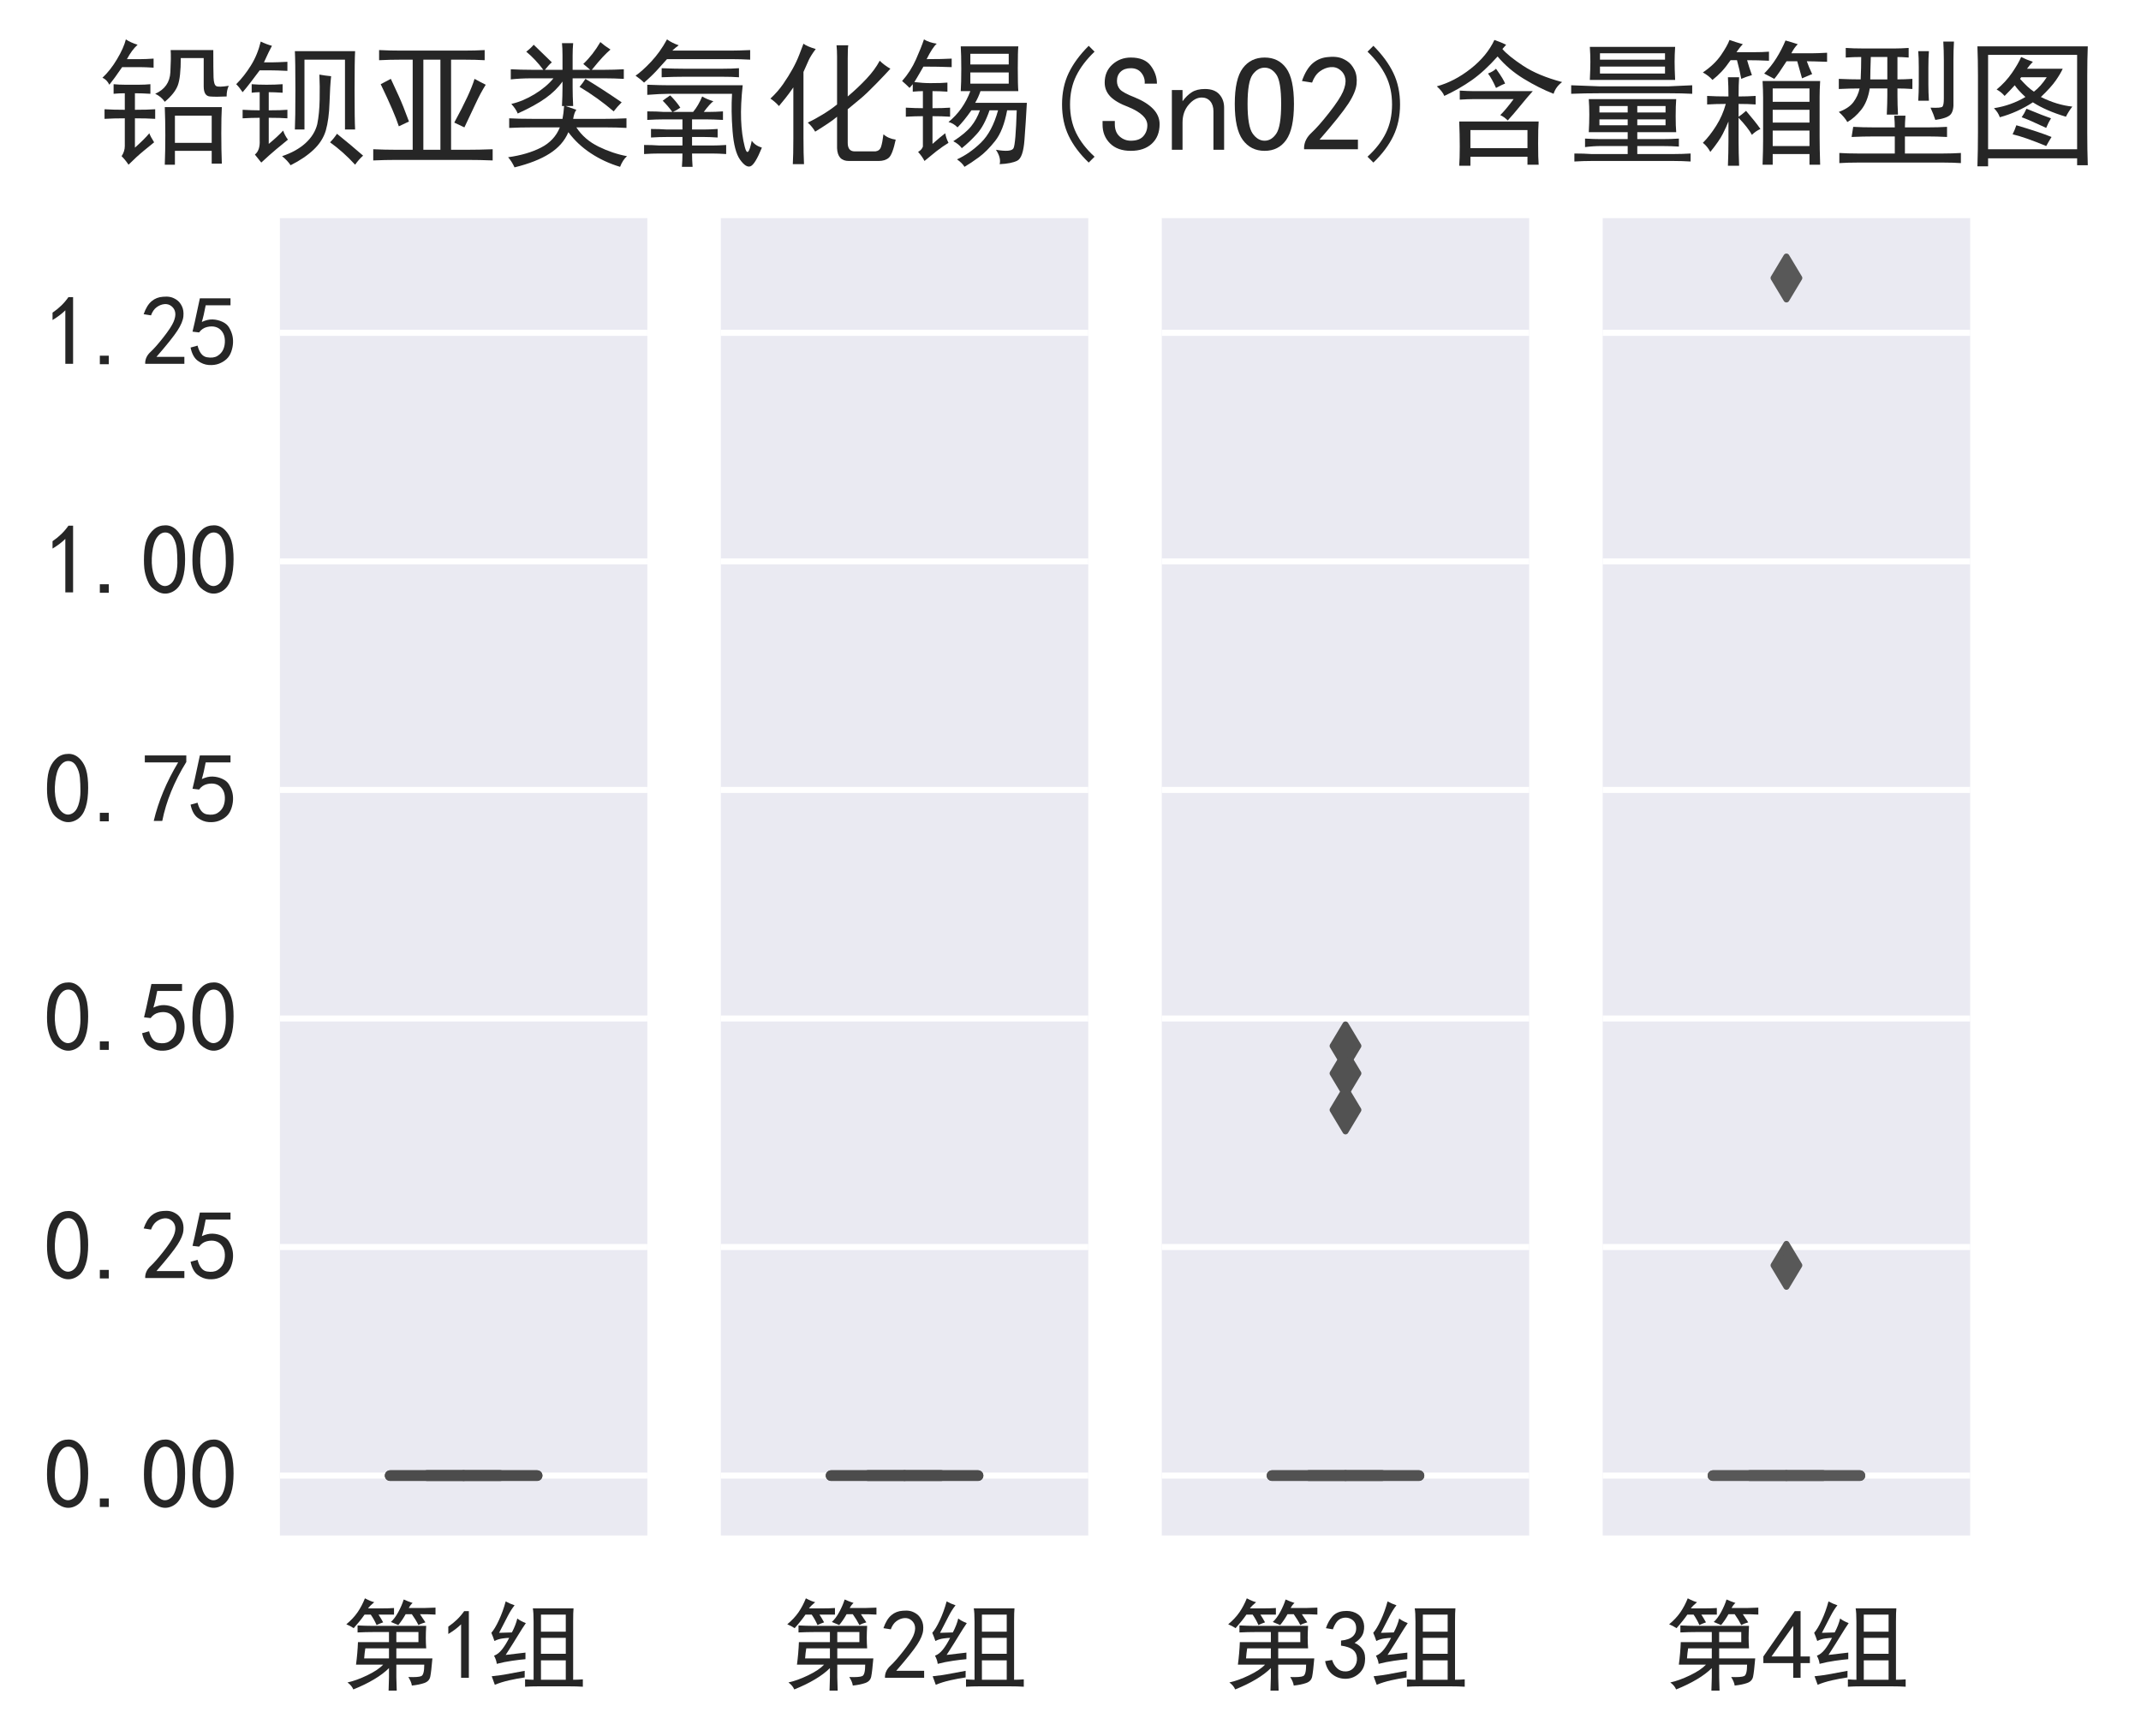 <?xml version="1.0" encoding="utf-8" standalone="no"?>
<!DOCTYPE svg PUBLIC "-//W3C//DTD SVG 1.1//EN"
  "http://www.w3.org/Graphics/SVG/1.1/DTD/svg11.dtd">
<svg xmlns:xlink="http://www.w3.org/1999/xlink" width="353.4pt" height="286.515pt" viewBox="0 0 353.4 286.515" xmlns="http://www.w3.org/2000/svg" version="1.1">
 <defs>
  <style type="text/css">*{stroke-linejoin: round; stroke-linecap: butt}</style>
 </defs>
 <g id="figure_1">
  <g id="patch_1">
   <path d="M 0 286.515 
L 353.4 286.515 
L 353.4 0 
L 0 0 
z
" style="fill: #ffffff"/>
  </g>
  <g id="axes_1">
   <g id="patch_2">
    <path d="M 46.2 253.44 
L 106.852 253.44 
L 106.852 36 
L 46.2 36 
z
" style="fill: #eaeaf2"/>
   </g>
   <g id="matplotlib.axis_1">
    <g id="xtick_1">
     <g id="line2d_1"/>
    </g>
    <g id="text_1">
     <!-- 第1组 -->
     <g style="fill: #262626" transform="translate(56.526 277.315)scale(0.16 -0.16)">
      <defs>
       <path id="SimHei-7b2c" d="M 4475 -350 
Q 4450 -125 4250 200 
Q 4900 175 5087 262 
Q 5275 350 5275 1000 
L 3475 1000 
L 3475 175 
Q 3475 -50 3500 -675 
L 2975 -675 
Q 3000 -25 3000 175 
L 3000 775 
Q 2625 400 2037 50 
Q 1450 -300 700 -600 
Q 600 -350 325 -150 
Q 900 -25 1600 312 
Q 2300 650 2625 1000 
L 875 1000 
Q 975 1750 1000 2450 
L 3000 2450 
L 3000 3100 
L 1975 3100 
Q 1525 3100 975 3075 
L 975 3525 
Q 1525 3500 1825 3500 
L 5400 3500 
Q 5375 3050 5375 2725 
Q 5375 2400 5400 2050 
L 3475 2050 
L 3475 1400 
L 5800 1400 
Q 5725 525 5662 225 
Q 5600 -75 5275 -187 
Q 4950 -300 4475 -350 
z
M 2050 5025 
Q 1775 4800 1650 4625 
L 2500 4625 
Q 3025 4625 3325 4650 
L 3325 4225 
L 2325 4225 
Q 2475 4000 2625 3725 
Q 2400 3650 2200 3550 
Q 2050 3900 1825 4225 
L 1425 4225 
Q 1150 3825 725 3350 
Q 500 3500 250 3600 
Q 700 3975 975 4375 
Q 1250 4775 1450 5275 
Q 1825 5075 2050 5025 
z
M 3600 3550 
Q 3350 3650 3125 3750 
Q 3375 3975 3600 4387 
Q 3825 4800 3950 5200 
Q 4225 5075 4525 4975 
Q 4400 4875 4275 4650 
L 5250 4650 
Q 5425 4650 6000 4675 
L 6000 4225 
Q 5625 4250 5000 4250 
Q 5175 4000 5350 3725 
Q 5075 3650 4900 3550 
Q 4725 3900 4475 4250 
L 4075 4250 
Q 3850 3850 3600 3550 
z
M 3000 1400 
L 3000 2050 
L 1475 2050 
Q 1425 1750 1400 1400 
L 3000 1400 
z
M 4900 2450 
L 4900 3100 
L 3475 3100 
L 3475 2450 
L 4900 2450 
z
" transform="scale(0.016)"/>
       <path id="SimHei-31" d="M 1400 3600 
Q 1075 3275 575 2975 
L 575 3450 
Q 1200 3875 1600 4450 
L 1900 4450 
L 1900 150 
L 1400 150 
L 1400 3600 
z
" transform="scale(0.016)"/>
       <path id="SimHei-7ec4" d="M 6125 -425 
Q 5750 -400 5225 -400 
L 3275 -400 
Q 2775 -400 2400 -425 
L 2400 50 
Q 2725 25 2950 25 
L 2950 3775 
Q 2950 4375 2900 4625 
L 5525 4625 
Q 5500 4400 5500 3775 
L 5500 25 
Q 5825 25 6125 50 
L 6125 -425 
z
M 1725 4825 
Q 1500 4550 1287 4137 
Q 1075 3725 725 3050 
Q 950 3050 1550 3075 
Q 1800 3550 1900 3975 
Q 2075 3825 2450 3675 
Q 2225 3350 1937 2875 
Q 1650 2400 1150 1625 
Q 1950 1725 2425 1775 
L 2425 1350 
Q 2100 1325 1575 1250 
Q 1050 1175 575 1050 
Q 550 1300 400 1575 
Q 675 1675 912 1975 
Q 1150 2275 1375 2725 
Q 1225 2725 950 2687 
Q 675 2650 425 2525 
Q 325 2825 225 3050 
Q 450 3300 712 3862 
Q 975 4425 1150 5075 
Q 1425 4925 1725 4825 
z
M 5025 25 
L 5025 1275 
L 3425 1275 
L 3425 25 
L 5025 25 
z
M 5025 3125 
L 5025 4225 
L 3425 4225 
L 3425 3125 
L 5025 3125 
z
M 5025 1700 
L 5025 2725 
L 3425 2725 
L 3425 1700 
L 5025 1700 
z
M 2375 175 
Q 1875 100 1375 -12 
Q 875 -125 450 -300 
Q 375 -75 250 250 
Q 925 325 1162 375 
Q 1400 425 2375 600 
L 2375 175 
z
" transform="scale(0.016)"/>
      </defs>
      <use xlink:href="#SimHei-7b2c"/>
      <use xlink:href="#SimHei-31" x="100"/>
      <use xlink:href="#SimHei-7ec4" x="150"/>
     </g>
    </g>
   </g>
   <g id="matplotlib.axis_2">
    <g id="ytick_1">
     <g id="line2d_2">
      <path d="M 46.2 243.556 
L 106.852 243.556 
" clip-path="url(#p8cbd7eac21)" style="fill: none; stroke: #ffffff; stroke-linecap: round"/>
     </g>
     <g id="line2d_3"/>
     <g id="text_2">
      <!-- 0.00 -->
      <g style="fill: #262626" transform="translate(7.2 249.056)scale(0.16 -0.16)">
       <defs>
        <path id="SimHei-30" d="M 225 2537 
Q 250 3200 412 3587 
Q 575 3975 875 4225 
Q 1175 4475 1612 4475 
Q 2050 4475 2375 4112 
Q 2700 3750 2800 3200 
Q 2900 2650 2862 1937 
Q 2825 1225 2612 775 
Q 2400 325 1975 150 
Q 1550 -25 1125 187 
Q 700 400 525 750 
Q 350 1100 275 1487 
Q 200 1875 225 2537 
z
M 750 2687 
Q 675 2000 800 1462 
Q 925 925 1212 700 
Q 1500 475 1800 612 
Q 2100 750 2237 1162 
Q 2375 1575 2375 2062 
Q 2375 2550 2337 2950 
Q 2300 3350 2112 3675 
Q 1925 4000 1612 4012 
Q 1300 4025 1062 3700 
Q 825 3375 750 2687 
z
" transform="scale(0.016)"/>
        <path id="SimHei-2e" d="M 1075 125 
L 500 125 
L 500 675 
L 1075 675 
L 1075 125 
z
" transform="scale(0.016)"/>
       </defs>
       <use xlink:href="#SimHei-30"/>
       <use xlink:href="#SimHei-2e" x="50"/>
       <use xlink:href="#SimHei-30" x="100"/>
       <use xlink:href="#SimHei-30" x="150"/>
      </g>
     </g>
    </g>
    <g id="ytick_2">
     <g id="line2d_4">
      <path d="M 46.2 205.833 
L 106.852 205.833 
" clip-path="url(#p8cbd7eac21)" style="fill: none; stroke: #ffffff; stroke-linecap: round"/>
     </g>
     <g id="line2d_5"/>
     <g id="text_3">
      <!-- 0.25 -->
      <g style="fill: #262626" transform="translate(7.2 211.333)scale(0.16 -0.16)">
       <defs>
        <path id="SimHei-32" d="M 300 250 
Q 325 625 650 925 
Q 975 1225 1475 1862 
Q 1975 2500 2125 2850 
Q 2275 3200 2237 3450 
Q 2200 3700 2000 3862 
Q 1800 4025 1537 4000 
Q 1275 3975 1037 3800 
Q 800 3625 675 3275 
L 200 3350 
Q 400 3925 712 4187 
Q 1025 4450 1450 4475 
Q 1700 4500 1900 4462 
Q 2100 4425 2312 4287 
Q 2525 4150 2662 3875 
Q 2800 3600 2762 3212 
Q 2725 2825 2375 2287 
Q 2025 1750 1025 600 
L 2825 600 
L 2825 150 
L 300 150 
L 300 250 
z
" transform="scale(0.016)"/>
        <path id="SimHei-35" d="M 550 1325 
Q 725 650 1150 575 
Q 1575 500 1837 662 
Q 2100 825 2212 1087 
Q 2325 1350 2312 1675 
Q 2300 2000 2137 2225 
Q 1975 2450 1725 2525 
Q 1475 2600 1162 2525 
Q 850 2450 650 2175 
L 225 2225 
Q 275 2375 700 4375 
L 2675 4375 
L 2675 3925 
L 1075 3925 
Q 950 3250 825 2850 
Q 1200 3025 1525 3012 
Q 1850 3000 2150 2862 
Q 2450 2725 2587 2487 
Q 2725 2250 2787 2012 
Q 2850 1775 2837 1500 
Q 2825 1225 2725 937 
Q 2625 650 2425 462 
Q 2225 275 1937 162 
Q 1650 50 1275 75 
Q 900 100 562 350 
Q 225 600 100 1200 
L 550 1325 
z
" transform="scale(0.016)"/>
       </defs>
       <use xlink:href="#SimHei-30"/>
       <use xlink:href="#SimHei-2e" x="50"/>
       <use xlink:href="#SimHei-32" x="100"/>
       <use xlink:href="#SimHei-35" x="150"/>
      </g>
     </g>
    </g>
    <g id="ytick_3">
     <g id="line2d_6">
      <path d="M 46.2 168.109 
L 106.852 168.109 
" clip-path="url(#p8cbd7eac21)" style="fill: none; stroke: #ffffff; stroke-linecap: round"/>
     </g>
     <g id="line2d_7"/>
     <g id="text_4">
      <!-- 0.50 -->
      <g style="fill: #262626" transform="translate(7.2 173.609)scale(0.16 -0.16)">
       <use xlink:href="#SimHei-30"/>
       <use xlink:href="#SimHei-2e" x="50"/>
       <use xlink:href="#SimHei-35" x="100"/>
       <use xlink:href="#SimHei-30" x="150"/>
      </g>
     </g>
    </g>
    <g id="ytick_4">
     <g id="line2d_8">
      <path d="M 46.2 130.385 
L 106.852 130.385 
" clip-path="url(#p8cbd7eac21)" style="fill: none; stroke: #ffffff; stroke-linecap: round"/>
     </g>
     <g id="line2d_9"/>
     <g id="text_5">
      <!-- 0.75 -->
      <g style="fill: #262626" transform="translate(7.2 135.885)scale(0.16 -0.16)">
       <defs>
        <path id="SimHei-37" d="M 850 150 
Q 1300 2050 2425 3925 
L 275 3925 
L 275 4375 
L 2950 4375 
L 2950 3950 
Q 1775 2050 1400 150 
L 850 150 
z
" transform="scale(0.016)"/>
       </defs>
       <use xlink:href="#SimHei-30"/>
       <use xlink:href="#SimHei-2e" x="50"/>
       <use xlink:href="#SimHei-37" x="100"/>
       <use xlink:href="#SimHei-35" x="150"/>
      </g>
     </g>
    </g>
    <g id="ytick_5">
     <g id="line2d_10">
      <path d="M 46.2 92.661 
L 106.852 92.661 
" clip-path="url(#p8cbd7eac21)" style="fill: none; stroke: #ffffff; stroke-linecap: round"/>
     </g>
     <g id="line2d_11"/>
     <g id="text_6">
      <!-- 1.00 -->
      <g style="fill: #262626" transform="translate(7.2 98.161)scale(0.16 -0.16)">
       <use xlink:href="#SimHei-31"/>
       <use xlink:href="#SimHei-2e" x="50"/>
       <use xlink:href="#SimHei-30" x="100"/>
       <use xlink:href="#SimHei-30" x="150"/>
      </g>
     </g>
    </g>
    <g id="ytick_6">
     <g id="line2d_12">
      <path d="M 46.2 54.937 
L 106.852 54.937 
" clip-path="url(#p8cbd7eac21)" style="fill: none; stroke: #ffffff; stroke-linecap: round"/>
     </g>
     <g id="line2d_13"/>
     <g id="text_7">
      <!-- 1.25 -->
      <g style="fill: #262626" transform="translate(7.2 60.437)scale(0.16 -0.16)">
       <use xlink:href="#SimHei-31"/>
       <use xlink:href="#SimHei-2e" x="50"/>
       <use xlink:href="#SimHei-32" x="100"/>
       <use xlink:href="#SimHei-35" x="150"/>
      </g>
     </g>
    </g>
   </g>
   <g id="patch_3">
    <path d="M 64.396 243.556 
L 88.657 243.556 
L 88.657 243.556 
L 64.396 243.556 
L 64.396 243.556 
z
" clip-path="url(#p8cbd7eac21)" style="fill: #5875a4; stroke: #4c4c4c; stroke-width: 1.75; stroke-linejoin: miter"/>
   </g>
   <g id="line2d_14">
    <path d="M 76.526 243.556 
L 76.526 243.556 
" clip-path="url(#p8cbd7eac21)" style="fill: none; stroke: #4c4c4c; stroke-width: 1.75; stroke-linecap: round"/>
   </g>
   <g id="line2d_15">
    <path d="M 76.526 243.556 
L 76.526 243.556 
" clip-path="url(#p8cbd7eac21)" style="fill: none; stroke: #4c4c4c; stroke-width: 1.75; stroke-linecap: round"/>
   </g>
   <g id="line2d_16">
    <path d="M 70.461 243.556 
L 82.591 243.556 
" clip-path="url(#p8cbd7eac21)" style="fill: none; stroke: #4c4c4c; stroke-width: 1.75; stroke-linecap: round"/>
   </g>
   <g id="line2d_17">
    <path d="M 70.461 243.556 
L 82.591 243.556 
" clip-path="url(#p8cbd7eac21)" style="fill: none; stroke: #4c4c4c; stroke-width: 1.75; stroke-linecap: round"/>
   </g>
   <g id="line2d_18"/>
   <g id="line2d_19">
    <path d="M 64.396 243.556 
L 88.657 243.556 
" clip-path="url(#p8cbd7eac21)" style="fill: none; stroke: #4c4c4c; stroke-width: 1.75; stroke-linecap: round"/>
   </g>
   <g id="patch_4">
    <path d="M 46.2 253.44 
L 46.2 36 
" style="fill: none"/>
   </g>
   <g id="patch_5">
    <path d="M 106.852 253.44 
L 106.852 36 
" style="fill: none"/>
   </g>
   <g id="patch_6">
    <path d="M 46.2 253.44 
L 106.852 253.44 
" style="fill: none"/>
   </g>
   <g id="patch_7">
    <path d="M 46.2 36 
L 106.852 36 
" style="fill: none"/>
   </g>
  </g>
  <g id="axes_2">
   <g id="patch_8">
    <path d="M 118.983 253.44 
L 179.635 253.44 
L 179.635 36 
L 118.983 36 
z
" style="fill: #eaeaf2"/>
   </g>
   <g id="matplotlib.axis_3">
    <g id="xtick_2">
     <g id="line2d_20"/>
    </g>
    <g id="text_8">
     <!-- 第2组 -->
     <g style="fill: #262626" transform="translate(129.309 277.315)scale(0.16 -0.16)">
      <use xlink:href="#SimHei-7b2c"/>
      <use xlink:href="#SimHei-32" x="100"/>
      <use xlink:href="#SimHei-7ec4" x="150"/>
     </g>
    </g>
   </g>
   <g id="matplotlib.axis_4">
    <g id="ytick_7">
     <g id="line2d_21">
      <path d="M 118.983 243.556 
L 179.635 243.556 
" clip-path="url(#p64d663f0ff)" style="fill: none; stroke: #ffffff; stroke-linecap: round"/>
     </g>
     <g id="line2d_22"/>
    </g>
    <g id="ytick_8">
     <g id="line2d_23">
      <path d="M 118.983 205.833 
L 179.635 205.833 
" clip-path="url(#p64d663f0ff)" style="fill: none; stroke: #ffffff; stroke-linecap: round"/>
     </g>
     <g id="line2d_24"/>
    </g>
    <g id="ytick_9">
     <g id="line2d_25">
      <path d="M 118.983 168.109 
L 179.635 168.109 
" clip-path="url(#p64d663f0ff)" style="fill: none; stroke: #ffffff; stroke-linecap: round"/>
     </g>
     <g id="line2d_26"/>
    </g>
    <g id="ytick_10">
     <g id="line2d_27">
      <path d="M 118.983 130.385 
L 179.635 130.385 
" clip-path="url(#p64d663f0ff)" style="fill: none; stroke: #ffffff; stroke-linecap: round"/>
     </g>
     <g id="line2d_28"/>
    </g>
    <g id="ytick_11">
     <g id="line2d_29">
      <path d="M 118.983 92.661 
L 179.635 92.661 
" clip-path="url(#p64d663f0ff)" style="fill: none; stroke: #ffffff; stroke-linecap: round"/>
     </g>
     <g id="line2d_30"/>
    </g>
    <g id="ytick_12">
     <g id="line2d_31">
      <path d="M 118.983 54.937 
L 179.635 54.937 
" clip-path="url(#p64d663f0ff)" style="fill: none; stroke: #ffffff; stroke-linecap: round"/>
     </g>
     <g id="line2d_32"/>
    </g>
   </g>
   <g id="patch_9">
    <path d="M 137.178 243.556 
L 161.439 243.556 
L 161.439 243.556 
L 137.178 243.556 
L 137.178 243.556 
z
" clip-path="url(#p64d663f0ff)" style="fill: #5f9e6e; stroke: #4c4c4c; stroke-width: 1.75; stroke-linejoin: miter"/>
   </g>
   <g id="line2d_33">
    <path d="M 149.309 243.556 
L 149.309 243.556 
" clip-path="url(#p64d663f0ff)" style="fill: none; stroke: #4c4c4c; stroke-width: 1.75; stroke-linecap: round"/>
   </g>
   <g id="line2d_34">
    <path d="M 149.309 243.556 
L 149.309 243.556 
" clip-path="url(#p64d663f0ff)" style="fill: none; stroke: #4c4c4c; stroke-width: 1.75; stroke-linecap: round"/>
   </g>
   <g id="line2d_35">
    <path d="M 143.243 243.556 
L 155.374 243.556 
" clip-path="url(#p64d663f0ff)" style="fill: none; stroke: #4c4c4c; stroke-width: 1.75; stroke-linecap: round"/>
   </g>
   <g id="line2d_36">
    <path d="M 143.243 243.556 
L 155.374 243.556 
" clip-path="url(#p64d663f0ff)" style="fill: none; stroke: #4c4c4c; stroke-width: 1.75; stroke-linecap: round"/>
   </g>
   <g id="line2d_37"/>
   <g id="line2d_38">
    <path d="M 137.178 243.556 
L 161.439 243.556 
" clip-path="url(#p64d663f0ff)" style="fill: none; stroke: #4c4c4c; stroke-width: 1.75; stroke-linecap: round"/>
   </g>
   <g id="patch_10">
    <path d="M 118.983 253.44 
L 118.983 36 
" style="fill: none"/>
   </g>
   <g id="patch_11">
    <path d="M 179.635 253.44 
L 179.635 36 
" style="fill: none"/>
   </g>
   <g id="patch_12">
    <path d="M 118.983 253.44 
L 179.635 253.44 
" style="fill: none"/>
   </g>
   <g id="patch_13">
    <path d="M 118.983 36 
L 179.635 36 
" style="fill: none"/>
   </g>
  </g>
  <g id="axes_3">
   <g id="patch_14">
    <path d="M 191.765 253.44 
L 252.417 253.44 
L 252.417 36 
L 191.765 36 
z
" style="fill: #eaeaf2"/>
   </g>
   <g id="matplotlib.axis_5">
    <g id="xtick_3">
     <g id="line2d_39"/>
    </g>
    <g id="text_9">
     <!-- 第3组 -->
     <g style="fill: #262626" transform="translate(202.091 277.315)scale(0.16 -0.16)">
      <defs>
       <path id="SimHei-33" d="M 250 1225 
L 700 1300 
Q 800 975 1025 762 
Q 1250 550 1587 562 
Q 1925 575 2125 837 
Q 2325 1100 2300 1437 
Q 2275 1775 2037 1962 
Q 1800 2150 1275 2225 
L 1275 2550 
Q 1800 2600 2037 2825 
Q 2275 3050 2250 3412 
Q 2225 3775 1925 3937 
Q 1625 4100 1287 3975 
Q 950 3850 750 3275 
L 300 3350 
Q 450 3800 712 4100 
Q 975 4400 1425 4450 
Q 1875 4500 2212 4337 
Q 2550 4175 2687 3837 
Q 2825 3500 2725 3100 
Q 2625 2700 2150 2400 
Q 2500 2250 2687 1950 
Q 2875 1650 2812 1162 
Q 2750 675 2375 375 
Q 2000 75 1525 87 
Q 1050 100 700 387 
Q 350 675 250 1225 
z
" transform="scale(0.016)"/>
      </defs>
      <use xlink:href="#SimHei-7b2c"/>
      <use xlink:href="#SimHei-33" x="100"/>
      <use xlink:href="#SimHei-7ec4" x="150"/>
     </g>
    </g>
   </g>
   <g id="matplotlib.axis_6">
    <g id="ytick_13">
     <g id="line2d_40">
      <path d="M 191.765 243.556 
L 252.417 243.556 
" clip-path="url(#pac2f96b03c)" style="fill: none; stroke: #ffffff; stroke-linecap: round"/>
     </g>
     <g id="line2d_41"/>
    </g>
    <g id="ytick_14">
     <g id="line2d_42">
      <path d="M 191.765 205.833 
L 252.417 205.833 
" clip-path="url(#pac2f96b03c)" style="fill: none; stroke: #ffffff; stroke-linecap: round"/>
     </g>
     <g id="line2d_43"/>
    </g>
    <g id="ytick_15">
     <g id="line2d_44">
      <path d="M 191.765 168.109 
L 252.417 168.109 
" clip-path="url(#pac2f96b03c)" style="fill: none; stroke: #ffffff; stroke-linecap: round"/>
     </g>
     <g id="line2d_45"/>
    </g>
    <g id="ytick_16">
     <g id="line2d_46">
      <path d="M 191.765 130.385 
L 252.417 130.385 
" clip-path="url(#pac2f96b03c)" style="fill: none; stroke: #ffffff; stroke-linecap: round"/>
     </g>
     <g id="line2d_47"/>
    </g>
    <g id="ytick_17">
     <g id="line2d_48">
      <path d="M 191.765 92.661 
L 252.417 92.661 
" clip-path="url(#pac2f96b03c)" style="fill: none; stroke: #ffffff; stroke-linecap: round"/>
     </g>
     <g id="line2d_49"/>
    </g>
    <g id="ytick_18">
     <g id="line2d_50">
      <path d="M 191.765 54.937 
L 252.417 54.937 
" clip-path="url(#pac2f96b03c)" style="fill: none; stroke: #ffffff; stroke-linecap: round"/>
     </g>
     <g id="line2d_51"/>
    </g>
   </g>
   <g id="patch_15">
    <path d="M 209.961 243.556 
L 234.222 243.556 
L 234.222 243.556 
L 209.961 243.556 
L 209.961 243.556 
z
" clip-path="url(#pac2f96b03c)" style="fill: #b55d60; stroke: #525252; stroke-width: 1.75; stroke-linejoin: miter"/>
   </g>
   <g id="line2d_52">
    <path d="M 222.091 243.556 
L 222.091 243.556 
" clip-path="url(#pac2f96b03c)" style="fill: none; stroke: #525252; stroke-width: 1.75; stroke-linecap: round"/>
   </g>
   <g id="line2d_53">
    <path d="M 222.091 243.556 
L 222.091 243.556 
" clip-path="url(#pac2f96b03c)" style="fill: none; stroke: #525252; stroke-width: 1.75; stroke-linecap: round"/>
   </g>
   <g id="line2d_54">
    <path d="M 216.026 243.556 
L 228.157 243.556 
" clip-path="url(#pac2f96b03c)" style="fill: none; stroke: #525252; stroke-width: 1.75; stroke-linecap: round"/>
   </g>
   <g id="line2d_55">
    <path d="M 216.026 243.556 
L 228.157 243.556 
" clip-path="url(#pac2f96b03c)" style="fill: none; stroke: #525252; stroke-width: 1.75; stroke-linecap: round"/>
   </g>
   <g id="line2d_56">
    <defs>
     <path id="m713f080c38" d="M 0 3.536 
L 2.121 0 
L 0 -3.536 
L -2.121 0 
z
" style="stroke: #525252; stroke-linejoin: miter"/>
    </defs>
    <g clip-path="url(#pac2f96b03c)">
     <use xlink:href="#m713f080c38" x="222.091" y="183.198" style="fill: #525252; stroke: #525252; stroke-linejoin: miter"/>
     <use xlink:href="#m713f080c38" x="222.091" y="177.162" style="fill: #525252; stroke: #525252; stroke-linejoin: miter"/>
     <use xlink:href="#m713f080c38" x="222.091" y="172.636" style="fill: #525252; stroke: #525252; stroke-linejoin: miter"/>
    </g>
   </g>
   <g id="line2d_57">
    <path d="M 209.961 243.556 
L 234.222 243.556 
" clip-path="url(#pac2f96b03c)" style="fill: none; stroke: #525252; stroke-width: 1.75; stroke-linecap: round"/>
   </g>
   <g id="patch_16">
    <path d="M 191.765 253.44 
L 191.765 36 
" style="fill: none"/>
   </g>
   <g id="patch_17">
    <path d="M 252.417 253.44 
L 252.417 36 
" style="fill: none"/>
   </g>
   <g id="patch_18">
    <path d="M 191.765 253.44 
L 252.417 253.44 
" style="fill: none"/>
   </g>
   <g id="patch_19">
    <path d="M 191.765 36 
L 252.417 36 
" style="fill: none"/>
   </g>
  </g>
  <g id="axes_4">
   <g id="patch_20">
    <path d="M 264.548 253.44 
L 325.2 253.44 
L 325.2 36 
L 264.548 36 
z
" style="fill: #eaeaf2"/>
   </g>
   <g id="matplotlib.axis_7">
    <g id="xtick_4">
     <g id="line2d_58"/>
    </g>
    <g id="text_10">
     <!-- 第4组 -->
     <g style="fill: #262626" transform="translate(274.874 277.315)scale(0.16 -0.16)">
      <defs>
       <path id="SimHei-34" d="M 2000 1100 
L 75 1100 
L 75 1525 
L 2100 4450 
L 2475 4450 
L 2475 1525 
L 3075 1525 
L 3075 1100 
L 2475 1100 
L 2475 150 
L 2000 150 
L 2000 1100 
z
M 2000 1525 
L 2000 3500 
L 600 1525 
L 2000 1525 
z
" transform="scale(0.016)"/>
      </defs>
      <use xlink:href="#SimHei-7b2c"/>
      <use xlink:href="#SimHei-34" x="100"/>
      <use xlink:href="#SimHei-7ec4" x="150"/>
     </g>
    </g>
   </g>
   <g id="matplotlib.axis_8">
    <g id="ytick_19">
     <g id="line2d_59">
      <path d="M 264.548 243.556 
L 325.2 243.556 
" clip-path="url(#p8551409c89)" style="fill: none; stroke: #ffffff; stroke-linecap: round"/>
     </g>
     <g id="line2d_60"/>
    </g>
    <g id="ytick_20">
     <g id="line2d_61">
      <path d="M 264.548 205.833 
L 325.2 205.833 
" clip-path="url(#p8551409c89)" style="fill: none; stroke: #ffffff; stroke-linecap: round"/>
     </g>
     <g id="line2d_62"/>
    </g>
    <g id="ytick_21">
     <g id="line2d_63">
      <path d="M 264.548 168.109 
L 325.2 168.109 
" clip-path="url(#p8551409c89)" style="fill: none; stroke: #ffffff; stroke-linecap: round"/>
     </g>
     <g id="line2d_64"/>
    </g>
    <g id="ytick_22">
     <g id="line2d_65">
      <path d="M 264.548 130.385 
L 325.2 130.385 
" clip-path="url(#p8551409c89)" style="fill: none; stroke: #ffffff; stroke-linecap: round"/>
     </g>
     <g id="line2d_66"/>
    </g>
    <g id="ytick_23">
     <g id="line2d_67">
      <path d="M 264.548 92.661 
L 325.2 92.661 
" clip-path="url(#p8551409c89)" style="fill: none; stroke: #ffffff; stroke-linecap: round"/>
     </g>
     <g id="line2d_68"/>
    </g>
    <g id="ytick_24">
     <g id="line2d_69">
      <path d="M 264.548 54.937 
L 325.2 54.937 
" clip-path="url(#p8551409c89)" style="fill: none; stroke: #ffffff; stroke-linecap: round"/>
     </g>
     <g id="line2d_70"/>
    </g>
   </g>
   <g id="patch_21">
    <path d="M 282.743 243.556 
L 307.004 243.556 
L 307.004 243.556 
L 282.743 243.556 
L 282.743 243.556 
z
" clip-path="url(#p8551409c89)" style="fill: #857aaa; stroke: #585858; stroke-width: 1.75; stroke-linejoin: miter"/>
   </g>
   <g id="line2d_71">
    <path d="M 294.874 243.556 
L 294.874 243.556 
" clip-path="url(#p8551409c89)" style="fill: none; stroke: #585858; stroke-width: 1.75; stroke-linecap: round"/>
   </g>
   <g id="line2d_72">
    <path d="M 294.874 243.556 
L 294.874 243.556 
" clip-path="url(#p8551409c89)" style="fill: none; stroke: #585858; stroke-width: 1.75; stroke-linecap: round"/>
   </g>
   <g id="line2d_73">
    <path d="M 288.809 243.556 
L 300.939 243.556 
" clip-path="url(#p8551409c89)" style="fill: none; stroke: #585858; stroke-width: 1.75; stroke-linecap: round"/>
   </g>
   <g id="line2d_74">
    <path d="M 288.809 243.556 
L 300.939 243.556 
" clip-path="url(#p8551409c89)" style="fill: none; stroke: #585858; stroke-width: 1.75; stroke-linecap: round"/>
   </g>
   <g id="line2d_75">
    <defs>
     <path id="mcf761938b1" d="M 0 3.536 
L 2.121 0 
L 0 -3.536 
L -2.121 0 
z
" style="stroke: #585858; stroke-linejoin: miter"/>
    </defs>
    <g clip-path="url(#p8551409c89)">
     <use xlink:href="#mcf761938b1" x="294.874" y="208.85" style="fill: #585858; stroke: #585858; stroke-linejoin: miter"/>
     <use xlink:href="#mcf761938b1" x="294.874" y="45.884" style="fill: #585858; stroke: #585858; stroke-linejoin: miter"/>
    </g>
   </g>
   <g id="line2d_76">
    <path d="M 282.743 243.556 
L 307.004 243.556 
" clip-path="url(#p8551409c89)" style="fill: none; stroke: #585858; stroke-width: 1.75; stroke-linecap: round"/>
   </g>
   <g id="patch_22">
    <path d="M 264.548 253.44 
L 264.548 36 
" style="fill: none"/>
   </g>
   <g id="patch_23">
    <path d="M 325.2 253.44 
L 325.2 36 
" style="fill: none"/>
   </g>
   <g id="patch_24">
    <path d="M 264.548 253.44 
L 325.2 253.44 
" style="fill: none"/>
   </g>
   <g id="patch_25">
    <path d="M 264.548 36 
L 325.2 36 
" style="fill: none"/>
   </g>
  </g>
  <g id="text_11">
   <!-- 铅钡亚类氧化锡(SnO2)含量箱型图 -->
   <g style="fill: #262626" transform="translate(16.2 25.161)scale(0.22 -0.22)">
    <defs>
     <path id="SimHei-94c5" d="M 5800 2125 
Q 5775 1700 5775 900 
Q 5775 100 5800 -525 
L 5325 -525 
L 5325 75 
L 3600 75 
L 3600 -575 
L 3125 -575 
Q 3150 100 3150 800 
Q 3150 1525 3125 2125 
L 5800 2125 
z
M 2400 900 
Q 2450 750 2625 475 
Q 2500 375 2150 87 
Q 1800 -200 1425 -575 
Q 1275 -350 1100 -175 
Q 1250 50 1250 300 
L 1250 1600 
Q 725 1600 300 1575 
L 300 2025 
Q 725 2000 1250 2000 
L 1250 2775 
Q 975 2775 725 2750 
L 725 3200 
Q 975 3175 1275 3175 
L 1900 3175 
Q 2200 3175 2450 3200 
L 2450 2750 
Q 2050 2775 1725 2775 
L 1725 2000 
Q 2300 2000 2675 2025 
L 2675 1575 
Q 2300 1600 1725 1600 
L 1725 225 
Q 2200 650 2400 900 
z
M 6125 3125 
Q 6025 2925 6025 2625 
Q 5525 2600 5237 2625 
Q 4950 2650 4950 3100 
L 4950 4425 
L 3875 4425 
Q 3875 3525 3737 3150 
Q 3600 2775 3125 2375 
Q 2950 2625 2675 2750 
Q 3350 3050 3387 3762 
Q 3425 4475 3400 4800 
L 5400 4800 
Q 5400 3850 5412 3512 
Q 5425 3175 5537 3112 
Q 5650 3050 6125 3125 
z
M 5325 450 
L 5325 1725 
L 3600 1725 
L 3600 450 
L 5325 450 
z
M 1850 5050 
Q 1575 4800 1350 4375 
L 2000 4375 
Q 2225 4375 2600 4400 
L 2600 3975 
Q 2225 4000 1975 4000 
L 1125 4000 
Q 750 3450 525 3175 
Q 400 3425 200 3500 
Q 575 3850 887 4375 
Q 1200 4900 1300 5300 
Q 1525 5150 1850 5050 
z
" transform="scale(0.016)"/>
     <path id="SimHei-94a1" d="M 5800 4750 
Q 5775 4350 5775 2925 
Q 5775 1500 5800 1075 
L 5325 1075 
L 5325 4350 
L 3425 4350 
L 3425 1075 
L 2975 1075 
Q 3000 1575 3000 2925 
Q 3000 4300 2975 4750 
L 5800 4750 
z
M 950 3200 
Q 1250 3175 1650 3175 
Q 2050 3175 2400 3200 
L 2400 2800 
Q 2000 2825 1750 2825 
L 1750 1975 
Q 2350 1975 2625 2000 
L 2625 1600 
Q 2300 1625 1750 1625 
L 1750 400 
Q 2175 750 2425 1025 
Q 2500 800 2650 600 
Q 2400 400 2087 137 
Q 1775 -125 1400 -475 
Q 1225 -250 1100 -100 
Q 1350 100 1325 575 
L 1325 1625 
Q 950 1625 525 1600 
L 525 2000 
Q 975 1975 1325 1975 
L 1325 2825 
Q 1150 2825 950 2800 
L 950 3200 
z
M 4675 3575 
Q 4625 3125 4600 2337 
Q 4575 1550 4425 1025 
Q 4275 525 3850 125 
Q 3425 -275 2775 -600 
Q 2625 -375 2375 -175 
Q 3050 50 3475 437 
Q 3900 825 4025 1325 
Q 4125 1825 4137 2475 
Q 4150 3125 4125 3650 
Q 4400 3600 4675 3575 
z
M 1900 5000 
Q 1775 4775 1525 4225 
L 1950 4225 
Q 2125 4225 2625 4250 
L 2625 3825 
Q 2100 3850 1800 3850 
L 1325 3850 
Q 1100 3550 900 3287 
Q 700 3025 525 2825 
Q 375 3050 225 3200 
Q 600 3575 912 4075 
Q 1225 4575 1375 5200 
Q 1625 5075 1900 5000 
z
M 4950 875 
Q 5600 350 6175 -150 
Q 5975 -325 5800 -575 
Q 5250 25 4625 475 
Q 4800 650 4950 875 
z
" transform="scale(0.016)"/>
     <path id="SimHei-4e9a" d="M 4650 4775 
Q 5175 4775 5625 4800 
L 5625 4325 
Q 5200 4350 4650 4350 
L 4050 4350 
L 4050 125 
L 4775 125 
Q 5375 125 6000 150 
L 6000 -375 
Q 5400 -350 4800 -350 
L 1500 -350 
Q 950 -350 400 -375 
L 400 150 
Q 950 125 1500 125 
L 2250 125 
L 2250 4350 
L 1700 4350 
Q 1175 4350 675 4325 
L 675 4800 
Q 1175 4775 1700 4775 
L 4650 4775 
z
M 3550 125 
L 3550 4350 
L 2750 4350 
L 2750 125 
L 3550 125 
z
M 1225 3450 
Q 1400 3075 1600 2637 
Q 1800 2200 2075 1450 
Q 1800 1325 1600 1225 
Q 1400 1850 750 3200 
Q 1000 3325 1225 3450 
z
M 5675 3175 
Q 5425 2775 5212 2312 
Q 5000 1850 4675 1175 
Q 4425 1300 4200 1400 
Q 4950 2775 5150 3450 
Q 5375 3325 5675 3175 
z
" transform="scale(0.016)"/>
     <path id="SimHei-7c7b" d="M 2125 3875 
Q 1750 4375 1325 4725 
Q 1525 4875 1675 5050 
L 2525 4225 
Q 2400 4125 2200 3875 
L 3025 3875 
L 3025 4550 
Q 3025 4900 3000 5125 
L 3525 5125 
Q 3500 4850 3500 4550 
L 3500 3875 
L 4325 3875 
Q 4125 4050 4000 4150 
Q 4450 4575 4800 5175 
Q 5000 5000 5275 4825 
Q 5100 4675 4912 4475 
Q 4725 4275 4400 3875 
L 5025 3875 
Q 5425 3875 5900 3900 
L 5900 3450 
Q 5425 3475 5025 3475 
L 3500 3475 
L 3500 3050 
Q 3500 2650 3525 2175 
L 3175 2175 
Q 3475 2075 3675 2000 
Q 3575 1875 3525 1575 
L 5025 1575 
Q 5525 1575 6025 1600 
L 6025 1150 
Q 5550 1175 5050 1175 
L 3675 1175 
Q 4050 600 4712 275 
Q 5375 -50 6050 -175 
Q 5850 -350 5725 -675 
Q 4975 -450 4350 -37 
Q 3725 375 3300 950 
Q 3050 350 2425 -50 
Q 1800 -450 775 -700 
Q 650 -425 475 -225 
Q 1375 -100 2012 225 
Q 2650 550 2900 1175 
L 1625 1175 
Q 1025 1175 525 1150 
L 525 1600 
Q 950 1575 1600 1575 
L 3025 1575 
Q 3075 1825 3100 2175 
L 3000 2175 
Q 3025 2675 3025 3050 
L 3025 3325 
Q 2725 2900 2237 2550 
Q 1750 2200 925 1825 
Q 850 2025 625 2275 
Q 1175 2400 1725 2737 
Q 2275 3075 2600 3475 
L 1550 3475 
Q 1050 3475 600 3425 
L 600 3900 
Q 1075 3875 1550 3875 
L 2125 3875 
z
M 4100 3450 
Q 4850 3000 5800 2350 
Q 5575 2125 5425 1925 
Q 4700 2550 3825 3075 
Q 3975 3250 4100 3450 
z
" transform="scale(0.016)"/>
     <path id="SimHei-6c27" d="M 1825 2675 
Q 2125 2375 2300 2100 
Q 2125 1975 1950 1900 
L 2900 1900 
Q 3150 2200 3325 2625 
Q 3525 2500 3850 2400 
Q 3700 2300 3400 1900 
L 3625 1900 
Q 3950 1900 4300 1925 
L 4300 1525 
Q 3825 1550 3525 1550 
L 2850 1550 
L 2850 1075 
L 3400 1075 
Q 3675 1075 4050 1100 
L 4050 700 
Q 3675 725 3400 725 
L 2850 725 
L 2850 325 
L 3775 325 
Q 4075 325 4450 350 
L 4450 -75 
Q 4075 -50 3775 -50 
L 2850 -50 
Q 2850 -350 2875 -675 
L 2375 -675 
Q 2400 -350 2400 -50 
L 1325 -50 
Q 975 -50 600 -75 
L 600 350 
Q 975 350 1325 325 
L 2400 325 
L 2400 725 
L 1700 725 
Q 1300 725 925 700 
L 925 1100 
Q 1300 1100 1675 1075 
L 2400 1075 
L 2400 1550 
L 1525 1550 
Q 1200 1550 750 1525 
L 750 1925 
Q 1200 1925 1525 1900 
L 1925 1900 
Q 1725 2175 1475 2425 
Q 1600 2525 1825 2675 
z
M 1775 2750 
Q 1375 2750 750 2700 
L 750 3175 
Q 1375 3150 1775 3150 
L 5225 3150 
Q 5125 2250 5150 1537 
Q 5175 825 5325 250 
Q 5475 -325 5650 550 
Q 5800 325 6125 225 
Q 5800 -575 5587 -650 
Q 5375 -725 5100 -337 
Q 4825 50 4750 1000 
Q 4675 1950 4725 2750 
L 1775 2750 
z
M 2225 5025 
Q 2050 4900 1925 4775 
L 4675 4775 
Q 5000 4775 5575 4800 
L 5575 4350 
Q 5125 4375 4725 4375 
L 1675 4375 
Q 1475 4150 1212 3862 
Q 950 3575 600 3275 
Q 450 3425 200 3600 
Q 500 3800 925 4250 
Q 1350 4700 1675 5300 
Q 1925 5125 2225 5025 
z
M 4250 3925 
Q 4725 3925 5050 3950 
L 5050 3525 
Q 4725 3550 4250 3550 
L 2500 3550 
Q 2025 3550 1425 3525 
L 1425 3950 
Q 2025 3925 2500 3925 
L 4250 3925 
z
" transform="scale(0.016)"/>
     <path id="SimHei-5316" d="M 3925 5025 
Q 3900 4900 3900 4400 
L 3900 2625 
Q 4375 3025 4775 3450 
Q 5175 3875 5400 4300 
Q 5600 4100 5900 3925 
Q 5700 3700 5225 3212 
Q 4750 2725 4487 2512 
Q 4225 2300 3900 2025 
L 3900 450 
Q 3900 50 4225 50 
L 5200 50 
Q 5400 75 5462 262 
Q 5525 450 5575 850 
Q 5800 650 6150 600 
Q 6000 -100 5825 -250 
Q 5650 -400 5350 -400 
L 3950 -400 
Q 3425 -400 3400 200 
L 3400 1675 
Q 3225 1525 2962 1350 
Q 2700 1175 2375 975 
Q 2225 1225 2025 1400 
Q 2350 1550 2737 1787 
Q 3125 2025 3400 2250 
L 3400 4500 
Q 3400 4800 3375 5025 
L 3925 5025 
z
M 2400 4850 
Q 2175 4550 2075 4337 
Q 1975 4125 1825 3775 
L 1825 675 
Q 1825 -75 1850 -550 
L 1325 -550 
Q 1350 -125 1350 650 
L 1350 3050 
Q 1125 2725 962 2525 
Q 800 2325 675 2175 
Q 500 2375 275 2525 
Q 625 2850 875 3212 
Q 1125 3575 1312 3912 
Q 1500 4250 1625 4575 
Q 1750 4900 1825 5100 
Q 1975 4975 2400 4850 
z
" transform="scale(0.016)"/>
     <path id="SimHei-9521" d="M 5650 4975 
Q 5625 4750 5625 3950 
Q 5625 3150 5650 2875 
L 3875 2875 
Q 3775 2575 3625 2325 
L 6050 2325 
Q 6000 1400 5937 575 
Q 5875 -250 5600 -387 
Q 5325 -525 4775 -550 
Q 4850 -250 4600 125 
Q 5325 0 5425 200 
Q 5525 400 5575 1975 
L 5125 1975 
Q 4950 1025 4562 537 
Q 4175 50 3800 -225 
Q 3425 -500 3125 -675 
Q 3025 -500 2775 -325 
Q 3375 -50 3900 462 
Q 4425 975 4700 1975 
L 4300 1975 
Q 4050 1250 3712 875 
Q 3375 500 3000 200 
Q 2850 400 2600 525 
Q 3175 900 3437 1225 
Q 3700 1550 3850 1975 
L 3450 1975 
Q 3100 1475 2800 1175 
Q 2600 1375 2375 1425 
Q 3075 2000 3400 2875 
L 2950 2875 
Q 2975 3275 2975 3925 
Q 2975 4575 2950 4975 
L 5650 4975 
z
M 1825 5100 
Q 1625 4925 1350 4375 
Q 2125 4375 2525 4400 
L 2525 4000 
Q 1925 4025 1200 4025 
Q 900 3500 775 3300 
Q 1175 3250 1525 3250 
Q 2075 3250 2325 3275 
L 2325 2850 
Q 1950 2875 1625 2875 
L 1625 2075 
Q 2125 2075 2450 2100 
L 2450 1675 
Q 2075 1700 1625 1700 
L 1625 400 
Q 2050 775 2225 900 
Q 2250 700 2375 450 
Q 2125 300 1800 50 
L 1250 -400 
Q 1150 -200 950 25 
Q 1125 125 1175 275 
L 1175 1700 
Q 825 1700 375 1675 
L 375 2100 
Q 825 2075 1175 2075 
L 1175 2875 
Q 1000 2875 700 2850 
L 700 3200 
L 550 3025 
Q 375 3200 200 3350 
Q 600 3800 850 4362 
Q 1100 4925 1225 5300 
Q 1475 5150 1825 5100 
z
M 5200 3225 
L 5200 3750 
L 3400 3750 
L 3400 3225 
L 5200 3225 
z
M 5200 4125 
L 5200 4625 
L 3400 4625 
L 3400 4125 
L 5200 4125 
z
" transform="scale(0.016)"/>
     <path id="SimHei-28" d="M 2975 -200 
L 2700 -475 
Q 2075 125 1762 775 
Q 1450 1425 1450 2250 
Q 1450 3075 1762 3725 
Q 2075 4375 2700 5000 
L 2975 4725 
Q 2400 4175 2112 3587 
Q 1825 3000 1825 2250 
Q 1825 1500 2112 912 
Q 2400 325 2975 -200 
z
" transform="scale(0.016)"/>
     <path id="SimHei-53" d="M 2900 1325 
Q 2900 750 2537 412 
Q 2175 75 1550 75 
Q 925 75 575 425 
Q 225 775 225 1300 
L 225 1475 
L 800 1475 
L 800 1325 
Q 800 950 1025 750 
Q 1250 550 1550 550 
Q 1950 550 2137 762 
Q 2325 975 2325 1275 
Q 2325 1525 2100 1737 
Q 1875 1950 1450 2125 
Q 850 2350 587 2625 
Q 325 2900 325 3275 
Q 325 3800 687 4125 
Q 1050 4450 1550 4450 
Q 2200 4450 2487 4062 
Q 2775 3675 2775 3225 
L 2200 3225 
Q 2225 3500 2050 3725 
Q 1875 3950 1550 3950 
Q 1250 3950 1075 3787 
Q 900 3625 900 3350 
Q 900 3125 1037 2962 
Q 1175 2800 1750 2575 
Q 2300 2350 2600 2037 
Q 2900 1725 2900 1325 
z
" transform="scale(0.016)"/>
     <path id="SimHei-6e" d="M 2800 125 
L 2300 125 
L 2300 1925 
Q 2300 2225 2150 2400 
Q 2000 2575 1750 2575 
Q 1425 2575 1137 2237 
Q 850 1900 850 1400 
L 850 125 
L 350 125 
L 350 2925 
L 850 2925 
L 850 2400 
Q 1050 2675 1287 2825 
Q 1525 2975 1900 2975 
Q 2350 2975 2575 2725 
Q 2800 2475 2800 2100 
L 2800 125 
z
" transform="scale(0.016)"/>
     <path id="SimHei-4f" d="M 2950 2275 
Q 2950 1100 2587 587 
Q 2225 75 1575 75 
Q 925 75 550 587 
Q 175 1100 175 2275 
Q 175 3450 550 3950 
Q 925 4450 1575 4450 
Q 2225 4450 2587 3950 
Q 2950 3450 2950 2275 
z
M 2350 2275 
Q 2350 3325 2125 3650 
Q 1900 3975 1575 3975 
Q 1250 3975 1012 3650 
Q 775 3325 775 2275 
Q 775 1225 1012 887 
Q 1250 550 1575 550 
Q 1900 550 2125 887 
Q 2350 1225 2350 2275 
z
" transform="scale(0.016)"/>
     <path id="SimHei-29" d="M 1675 2250 
Q 1675 1425 1362 775 
Q 1050 125 425 -475 
L 150 -200 
Q 725 325 1012 912 
Q 1300 1500 1300 2250 
Q 1300 3000 1012 3587 
Q 725 4175 150 4725 
L 425 5000 
Q 1050 4375 1362 3725 
Q 1675 3075 1675 2250 
z
" transform="scale(0.016)"/>
     <path id="SimHei-542b" d="M 4525 -575 
L 4525 -200 
L 1850 -200 
L 1850 -625 
L 1325 -625 
Q 1350 -275 1350 275 
Q 1350 850 1325 1450 
L 5050 1450 
Q 5025 1175 5025 425 
Q 5025 -300 5050 -575 
L 4525 -575 
z
M 3350 4850 
Q 3625 4525 4325 4062 
Q 5025 3600 6150 3300 
Q 5850 3075 5750 2750 
Q 5050 3025 4337 3462 
Q 3625 3900 3125 4500 
Q 2500 3800 1912 3387 
Q 1325 2975 625 2650 
Q 550 2850 275 3100 
Q 1100 3325 1862 3925 
Q 2625 4525 2975 5275 
Q 3325 5150 3525 5050 
L 3350 4850 
z
M 4525 200 
L 4525 1050 
L 1850 1050 
L 1850 200 
L 4525 200 
z
M 4775 2875 
Q 4525 2600 4200 2200 
Q 3875 1800 3600 1500 
Q 3425 1675 3250 1750 
Q 3525 2025 3875 2500 
L 1975 2500 
Q 1750 2500 1350 2475 
L 1350 2900 
Q 1750 2875 1975 2875 
L 4775 2875 
z
M 3050 3925 
Q 3425 3400 3475 3225 
Q 3375 3200 3050 3025 
Q 2850 3475 2675 3700 
Q 2925 3800 3050 3925 
z
" transform="scale(0.016)"/>
     <path id="SimHei-91cf" d="M 5250 2500 
Q 5225 2200 5225 1700 
Q 5225 1225 5250 950 
L 3425 950 
L 3425 625 
L 4575 625 
Q 5000 625 5375 650 
L 5375 275 
Q 5025 300 4575 300 
L 3425 300 
L 3425 -75 
L 5125 -75 
Q 5525 -75 5925 -50 
L 5925 -425 
Q 5525 -400 5125 -400 
L 1275 -400 
Q 900 -400 475 -425 
L 475 -50 
Q 925 -50 1275 -75 
L 2975 -75 
L 2975 300 
L 1725 300 
Q 1350 300 975 250 
L 975 650 
Q 1375 625 1725 625 
L 2975 625 
L 2975 950 
L 1150 950 
Q 1175 1375 1175 1775 
Q 1175 2175 1150 2500 
L 5250 2500 
z
M 5200 4950 
Q 5175 4575 5175 4250 
Q 5175 3925 5200 3400 
L 1200 3400 
Q 1225 3925 1225 4250 
Q 1225 4575 1200 4950 
L 5200 4950 
z
M 4900 3100 
Q 5500 3125 6000 3150 
L 6000 2750 
Q 5500 2775 4925 2775 
L 1650 2775 
Q 975 2775 325 2750 
L 325 3150 
Q 975 3125 1650 3100 
L 4900 3100 
z
M 4725 3700 
L 4725 4025 
L 1675 4025 
L 1675 3700 
L 4725 3700 
z
M 4725 4350 
L 4725 4650 
L 1675 4650 
L 1675 4350 
L 4725 4350 
z
M 4750 1875 
L 4750 2175 
L 3425 2175 
L 3425 1875 
L 4750 1875 
z
M 2975 1875 
L 2975 2175 
L 1650 2175 
L 1650 1875 
L 2975 1875 
z
M 2975 1275 
L 2975 1550 
L 1650 1550 
L 1650 1275 
L 2975 1275 
z
M 4750 1275 
L 4750 1550 
L 3425 1550 
L 3425 1275 
L 4750 1275 
z
" transform="scale(0.016)"/>
     <path id="SimHei-7bb1" d="M 5750 3350 
Q 5725 2925 5725 2625 
L 5725 750 
Q 5725 200 5750 -575 
L 5250 -575 
L 5250 -75 
L 3525 -75 
L 3525 -575 
L 3050 -575 
Q 3075 125 3075 600 
L 3075 2575 
Q 3075 2900 3050 3350 
L 5750 3350 
z
M 1450 2625 
Q 1450 3125 1425 3525 
L 1950 3525 
Q 1925 3200 1925 2625 
Q 2325 2625 2725 2650 
L 2725 2250 
Q 2375 2275 1925 2275 
L 1925 1675 
Q 2050 1750 2275 1950 
Q 2725 1425 2950 1100 
Q 2725 1000 2550 825 
Q 2375 1150 1925 1625 
L 1925 525 
Q 1925 0 1950 -625 
L 1425 -625 
Q 1450 0 1450 525 
L 1450 1450 
Q 1350 1200 1187 875 
Q 1025 550 600 25 
Q 450 300 250 450 
Q 575 775 875 1250 
Q 1175 1725 1325 2275 
Q 875 2275 450 2250 
L 450 2650 
Q 875 2625 1450 2625 
z
M 3350 4300 
Q 2825 4325 2325 4325 
Q 2400 4050 2550 3625 
Q 2275 3550 2050 3450 
Q 1975 3875 1850 4325 
L 1550 4325 
Q 1325 4000 1125 3787 
Q 925 3575 700 3400 
Q 525 3600 250 3750 
Q 800 4125 1100 4562 
Q 1400 5000 1500 5275 
Q 1775 5175 2125 5075 
Q 1975 4925 1825 4700 
L 2600 4700 
Q 3050 4700 3350 4725 
L 3350 4300 
z
M 5375 3675 
Q 5125 3575 4900 3475 
Q 4800 3825 4675 4275 
L 4175 4275 
Q 3775 3650 3600 3450 
Q 3325 3600 3125 3700 
Q 3450 4025 3700 4425 
Q 3950 4825 4125 5250 
Q 4400 5175 4700 5075 
Q 4525 4900 4400 4650 
L 5375 4650 
Q 5600 4650 6075 4675 
L 6075 4250 
Q 5375 4275 5125 4275 
Q 5200 4050 5375 3675 
z
M 5250 300 
L 5250 1025 
L 3525 1025 
L 3525 300 
L 5250 300 
z
M 5250 2375 
L 5250 3000 
L 3525 3000 
L 3525 2375 
L 5250 2375 
z
M 5250 1400 
L 5250 2000 
L 3525 2000 
L 3525 1400 
L 5250 1400 
z
" transform="scale(0.016)"/>
     <path id="SimHei-578b" d="M 2625 1775 
Q 2650 2325 2650 2700 
L 2650 3000 
L 1825 3000 
Q 1725 2375 1425 2000 
Q 1125 1625 775 1425 
Q 650 1650 375 1900 
Q 850 2075 1062 2362 
Q 1275 2650 1350 3000 
Q 900 3000 375 2975 
L 375 3450 
Q 925 3425 1400 3425 
Q 1425 3950 1425 4475 
Q 1075 4475 700 4450 
L 700 4900 
Q 1050 4875 1525 4875 
L 3000 4875 
Q 3275 4875 3650 4900 
L 3650 4450 
Q 3325 4475 3125 4475 
L 3125 3425 
Q 3450 3425 3825 3450 
L 3825 2975 
Q 3450 3000 3125 3000 
L 3125 2675 
Q 3125 2225 3150 1775 
L 2625 1775 
z
M 3000 1175 
Q 3000 1375 2975 1725 
L 3500 1725 
Q 3475 1375 3475 1175 
L 4550 1175 
Q 5050 1175 5450 1200 
L 5450 725 
Q 4975 750 4550 750 
L 3475 750 
L 3475 -50 
L 5275 -50 
Q 5700 -50 6100 -25 
L 6100 -500 
Q 5725 -475 5300 -475 
L 1250 -475 
Q 775 -475 400 -500 
L 400 -25 
Q 775 -50 1250 -50 
L 3000 -50 
L 3000 750 
L 2025 750 
Q 1500 750 975 725 
L 1050 1200 
Q 1500 1175 2025 1175 
L 3000 1175 
z
M 5775 5200 
Q 5750 4775 5750 4325 
L 5750 2400 
Q 5775 1950 5612 1775 
Q 5450 1600 4900 1525 
Q 4825 1775 4675 2100 
Q 5175 2075 5237 2150 
Q 5300 2225 5300 2525 
L 5300 4325 
Q 5300 4775 5275 5200 
L 5775 5200 
z
M 4600 4750 
Q 4575 4450 4575 3975 
L 4575 3200 
Q 4575 2825 4600 2425 
L 4100 2425 
Q 4125 2825 4125 3200 
L 4125 3975 
Q 4125 4450 4100 4750 
L 4600 4750 
z
M 2650 3425 
L 2650 4475 
L 1875 4475 
Q 1850 3750 1850 3425 
L 2650 3425 
z
" transform="scale(0.016)"/>
     <path id="SimHei-56fe" d="M 5800 4975 
Q 5775 4350 5775 3600 
L 5775 925 
Q 5775 150 5800 -600 
L 5300 -600 
L 5300 -275 
L 1125 -275 
L 1125 -650 
L 625 -650 
Q 650 125 650 950 
L 650 3600 
Q 650 4325 625 4975 
L 5800 4975 
z
M 5300 150 
L 5300 4575 
L 1125 4575 
L 1125 150 
L 5300 150 
z
M 3225 4250 
Q 3075 4100 2950 3925 
L 4625 3925 
Q 4525 3700 4300 3375 
Q 4075 3050 3600 2600 
Q 4350 2225 5075 2150 
Q 4900 1925 4775 1675 
Q 3850 1950 3225 2350 
Q 2500 1875 1675 1650 
Q 1600 1875 1400 2075 
Q 2200 2200 2875 2600 
Q 2525 2925 2375 3150 
Q 2150 2900 1900 2650 
Q 1725 2850 1525 2950 
Q 1950 3300 2250 3737 
Q 2550 4175 2675 4475 
Q 2925 4350 3225 4250 
z
M 2450 1275 
Q 3550 950 4100 725 
Q 3975 525 3850 300 
Q 2825 725 2275 850 
Q 2375 1050 2450 1275 
z
M 2925 2050 
Q 3775 1700 4075 1600 
Q 3950 1400 3850 1150 
Q 3000 1550 2700 1650 
Q 2825 1825 2925 2050 
z
M 2625 3450 
Q 3000 3025 3275 2850 
Q 3600 3100 3875 3525 
L 2675 3525 
L 2625 3450 
z
" transform="scale(0.016)"/>
    </defs>
    <use xlink:href="#SimHei-94c5"/>
    <use xlink:href="#SimHei-94a1" x="100"/>
    <use xlink:href="#SimHei-4e9a" x="200"/>
    <use xlink:href="#SimHei-7c7b" x="300"/>
    <use xlink:href="#SimHei-6c27" x="400"/>
    <use xlink:href="#SimHei-5316" x="500"/>
    <use xlink:href="#SimHei-9521" x="600"/>
    <use xlink:href="#SimHei-28" x="700"/>
    <use xlink:href="#SimHei-53" x="750"/>
    <use xlink:href="#SimHei-6e" x="800"/>
    <use xlink:href="#SimHei-4f" x="850"/>
    <use xlink:href="#SimHei-32" x="900"/>
    <use xlink:href="#SimHei-29" x="950"/>
    <use xlink:href="#SimHei-542b" x="1000"/>
    <use xlink:href="#SimHei-91cf" x="1100"/>
    <use xlink:href="#SimHei-7bb1" x="1200"/>
    <use xlink:href="#SimHei-578b" x="1300"/>
    <use xlink:href="#SimHei-56fe" x="1400"/>
   </g>
  </g>
 </g>
 <defs>
  <clipPath id="p8cbd7eac21">
   <rect x="46.2" y="36" width="60.652" height="217.44"/>
  </clipPath>
  <clipPath id="p64d663f0ff">
   <rect x="118.983" y="36" width="60.652" height="217.44"/>
  </clipPath>
  <clipPath id="pac2f96b03c">
   <rect x="191.765" y="36" width="60.652" height="217.44"/>
  </clipPath>
  <clipPath id="p8551409c89">
   <rect x="264.548" y="36" width="60.652" height="217.44"/>
  </clipPath>
 </defs>
</svg>
